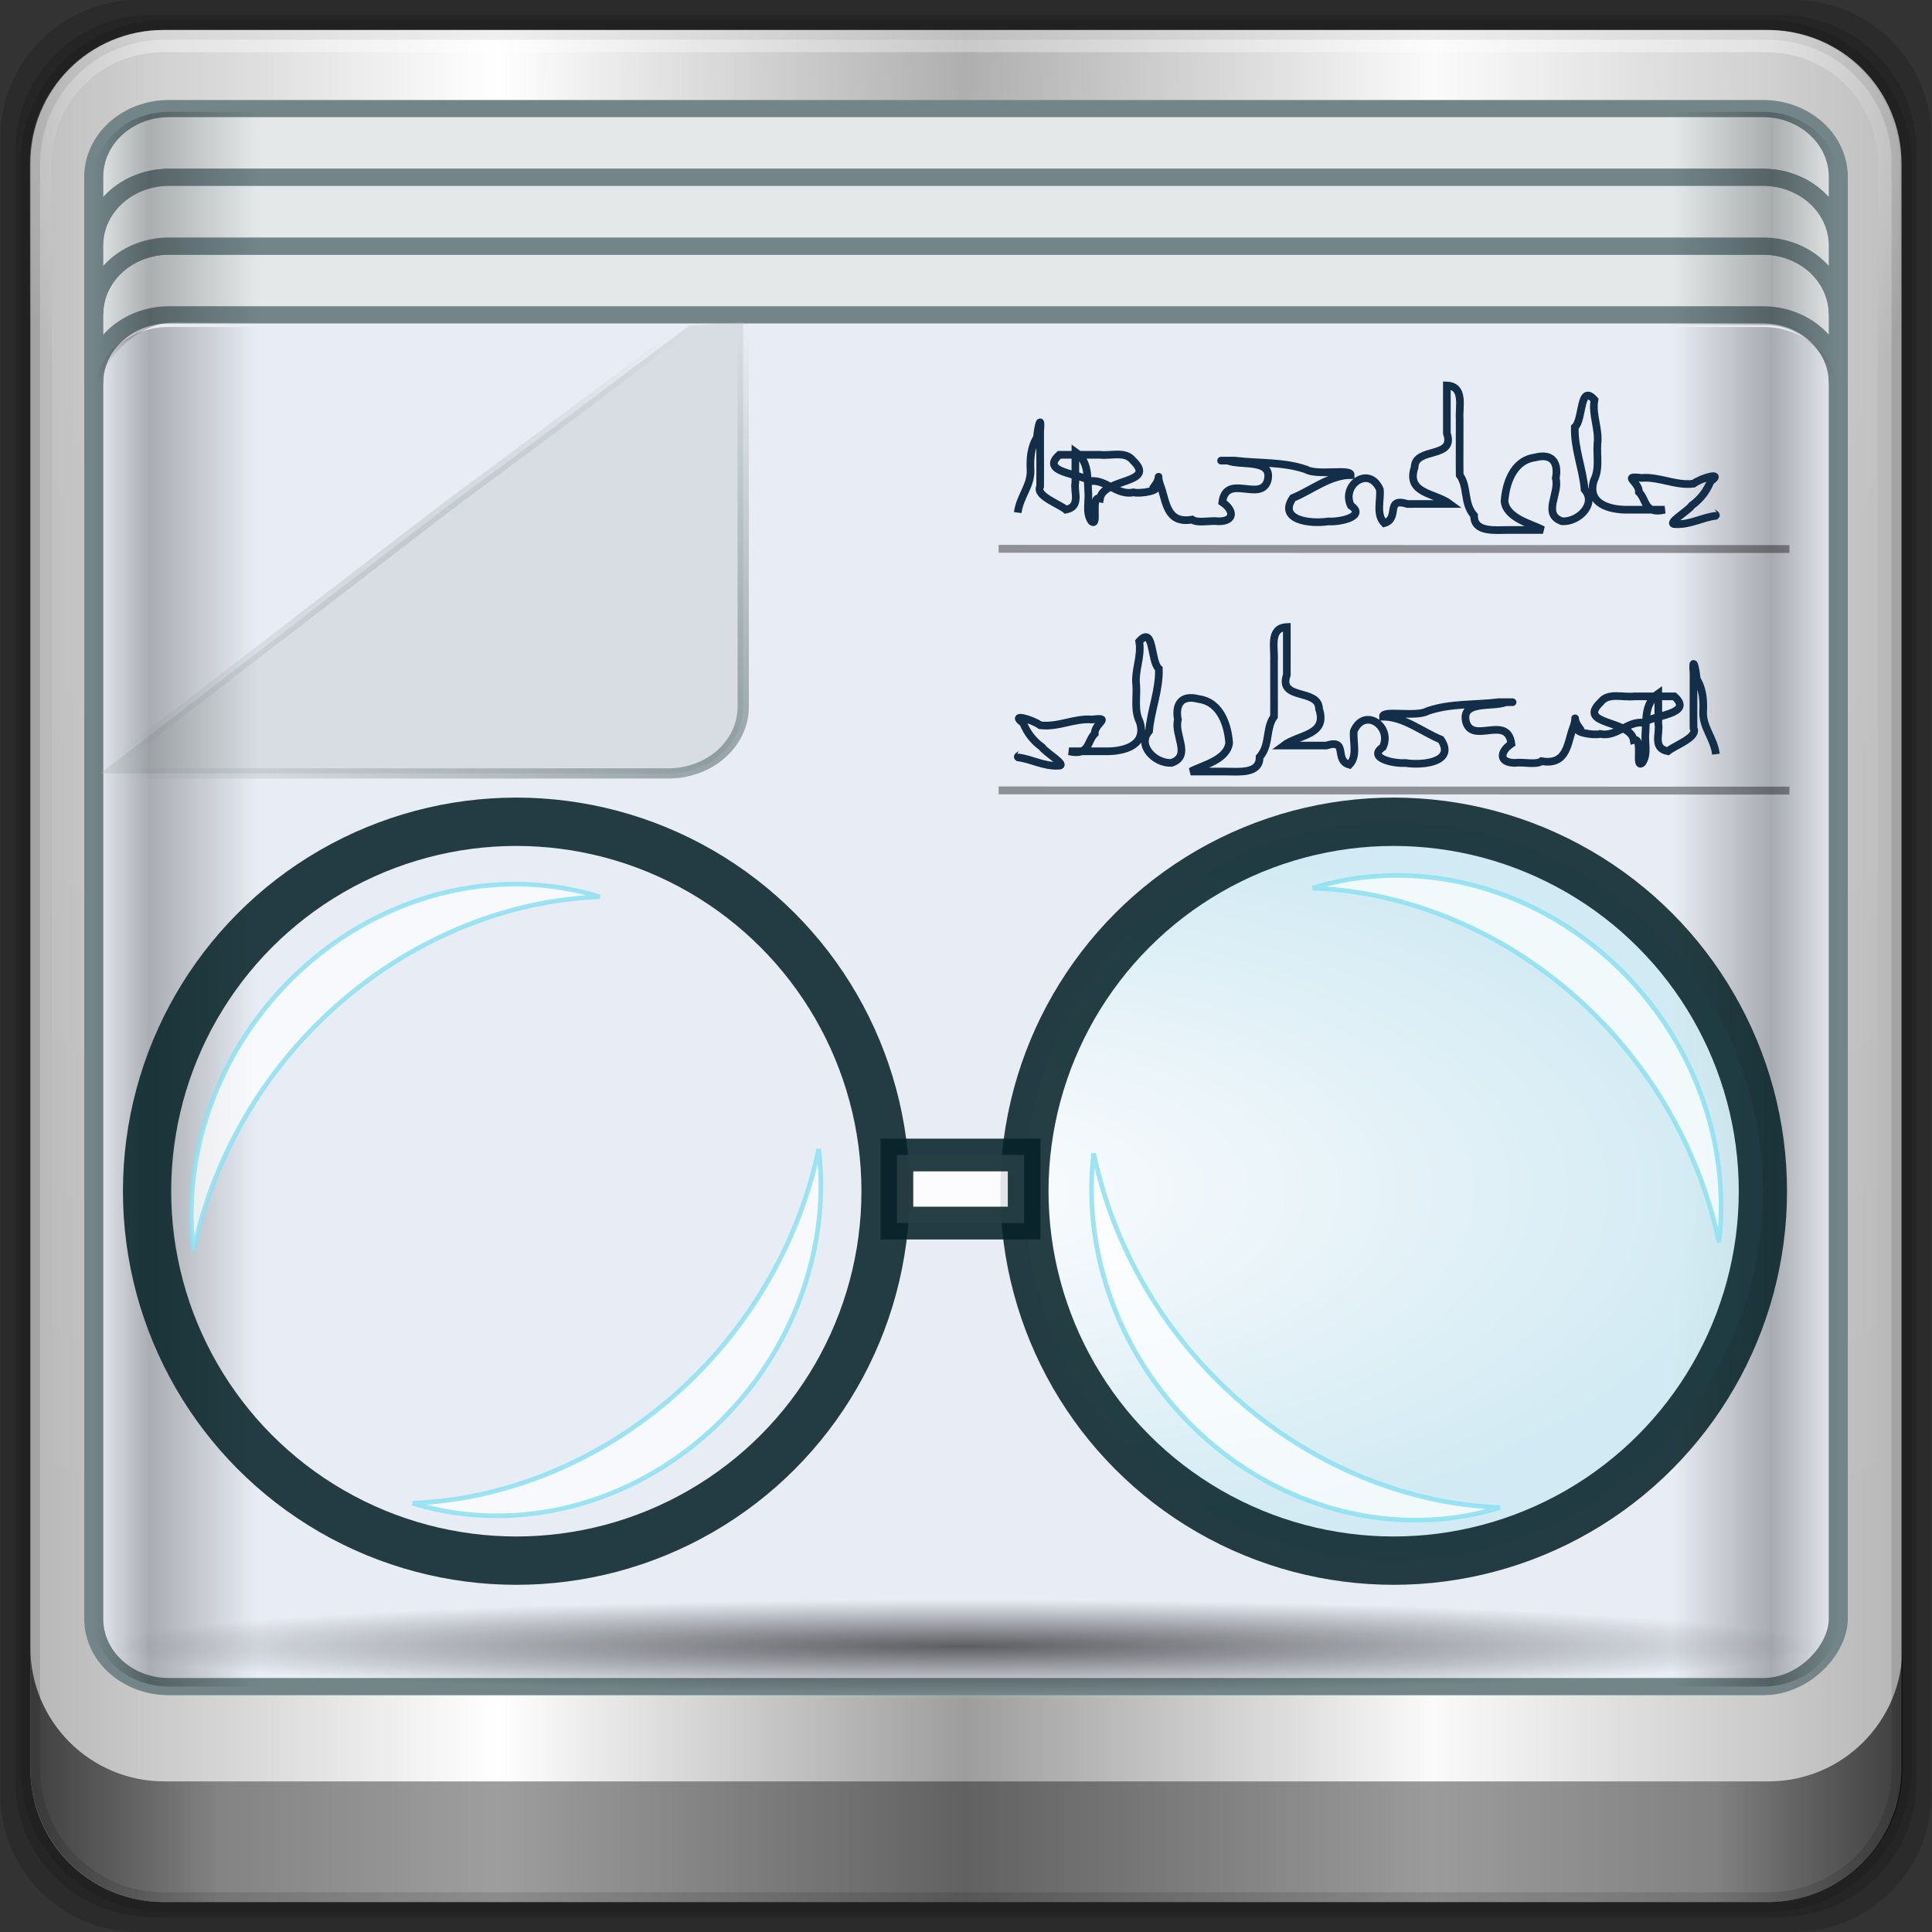 <?xml version="1.0" encoding="UTF-8" standalone="no"?>
<!-- Created with Inkscape (http://www.inkscape.org/) -->

<svg
   xmlns:dc="http://purl.org/dc/elements/1.1/"
   xmlns:cc="http://creativecommons.org/ns#"
   xmlns:rdf="http://www.w3.org/1999/02/22-rdf-syntax-ns#"
   xmlns:svg="http://www.w3.org/2000/svg"
   xmlns="http://www.w3.org/2000/svg"
   xmlns:xlink="http://www.w3.org/1999/xlink"
   xmlns:sodipodi="http://sodipodi.sourceforge.net/DTD/sodipodi-0.dtd"
   xmlns:inkscape="http://www.inkscape.org/namespaces/inkscape"
   width="96"
   height="96"
   id="svg5023"
   version="1.1"
   inkscape:version="0.92.2 2405546, 2018-03-11"
   sodipodi:docname="gpytage.svg">
  <rect width="100%" height="100%" fill="#333333" stroke="none"/>
  <defs
     id="defs5025">
    <linearGradient
       inkscape:collect="always"
       id="linearGradient1113">
      <stop
         style="stop-color:#ffffff;stop-opacity:1"
         offset="0"
         id="stop1109" />
      <stop
         style="stop-color:#cdeaf2;stop-opacity:1"
         offset="1"
         id="stop1111" />
    </linearGradient>
    <linearGradient
       id="linearGradient4191">
      <stop
         style="stop-color:#e1e1e1;stop-opacity:0.812"
         offset="0"
         id="stop4193" />
      <stop
         id="stop4203"
         offset="0.125"
         style="stop-color:#cecece;stop-opacity:1;" />
      <stop
         id="stop4201"
         offset="0.33"
         style="stop-color:#bcbcbc;stop-opacity:1;" />
      <stop
         id="stop4199"
         offset="0.605"
         style="stop-color:#979797;stop-opacity:1;" />
      <stop
         style="stop-color:#4e4e4e;stop-opacity:1;"
         offset="1"
         id="stop4195" />
    </linearGradient>
    <linearGradient
       id="linearGradient4164">
      <stop
         style="stop-color:#d6a000;stop-opacity:1;"
         offset="0"
         id="stop4166" />
      <stop
         style="stop-color:#d67700;stop-opacity:1;"
         offset="1"
         id="stop4169" />
    </linearGradient>
    <linearGradient
       id="linearGradient4148">
      <stop
         style="stop-color:#ff6767;stop-opacity:1;"
         offset="0"
         id="stop4150" />
      <stop
         style="stop-color:#c80000;stop-opacity:1;"
         offset="1"
         id="stop4152" />
    </linearGradient>
    <linearGradient
       inkscape:collect="always"
       id="linearGradient4133">
      <stop
         style="stop-color:#ffffff;stop-opacity:1;"
         offset="0"
         id="stop4135" />
      <stop
         style="stop-color:#ffffff;stop-opacity:0;"
         offset="1"
         id="stop4137" />
    </linearGradient>
    <linearGradient
       id="linearGradient5700">
      <stop
         id="stop5702"
         offset="0"
         style="stop-color:#ffffff;stop-opacity:0;" />
      <stop
         style="stop-color:#ffffff;stop-opacity:0.851;"
         offset="0.029"
         id="stop5704" />
      <stop
         id="stop5706"
         offset="0.052"
         style="stop-color:#ffffff;stop-opacity:0;" />
      <stop
         style="stop-color:#ffffff;stop-opacity:0;"
         offset="0.966"
         id="stop5712" />
      <stop
         style="stop-color:#ffffff;stop-opacity:0.851;"
         offset="0.979"
         id="stop5710" />
      <stop
         id="stop5708"
         offset="1"
         style="stop-color:#ffffff;stop-opacity:0;" />
    </linearGradient>
    <linearGradient
       inkscape:collect="always"
       id="linearGradient3888-8-4-8-4-6-9-0-8-7-9">
      <stop
         style="stop-color:#ffffff;stop-opacity:1;"
         offset="0"
         id="stop3890-4-7-9-5-7-0-8-8-8-6" />
      <stop
         style="stop-color:#ffffff;stop-opacity:0;"
         offset="1"
         id="stop3892-5-8-2-8-3-3-3-06-4-4" />
    </linearGradient>
    <linearGradient
       id="linearGradient3921">
      <stop
         style="stop-color:#2cffee;stop-opacity:1;"
         offset="0"
         id="stop3923" />
      <stop
         style="stop-color:#00586e;stop-opacity:1;"
         offset="1"
         id="stop3925" />
    </linearGradient>
    <linearGradient
       inkscape:collect="always"
       id="linearGradient3888-8-4-8-6">
      <stop
         style="stop-color:#ffffff;stop-opacity:1;"
         offset="0"
         id="stop3890-4-7-9-7" />
      <stop
         style="stop-color:#ffffff;stop-opacity:0;"
         offset="1"
         id="stop3892-5-8-2-7" />
    </linearGradient>
    <linearGradient
       id="linearGradient4091-0-3-0-7">
      <stop
         style="stop-color:#ffffff;stop-opacity:1;"
         offset="0"
         id="stop4093-3-6-4-2" />
      <stop
         id="stop4099-6-1-8-3"
         offset="0.8"
         style="stop-color:#ffffff;stop-opacity:1;" />
      <stop
         style="stop-color:#ffffff;stop-opacity:0;"
         offset="1"
         id="stop4095-1-0-7-9" />
    </linearGradient>
    <linearGradient
       id="linearGradient3832-0-6-1-1">
      <stop
         style="stop-color:#000000;stop-opacity:1;"
         offset="0"
         id="stop3834-6-3-7-1" />
      <stop
         id="stop3872-2-4"
         offset="0.1"
         style="stop-color:#000000;stop-opacity:0.588;" />
      <stop
         style="stop-color:#000000;stop-opacity:0.588;"
         offset="0.9"
         id="stop3844-6-2-7-6" />
      <stop
         style="stop-color:#000000;stop-opacity:1;"
         offset="1"
         id="stop3836-5-0-2-9" />
    </linearGradient>
    <linearGradient
       inkscape:collect="always"
       xlink:href="#linearGradient6139-0"
       id="linearGradient3923"
       x1="6"
       y1="47"
       x2="90"
       y2="47"
       gradientUnits="userSpaceOnUse" />
    <linearGradient
       id="linearGradient6139-0">
      <stop
         id="stop6141-2"
         offset="0"
         style="stop-color:#b7b7b7;stop-opacity:1;" />
      <stop
         style="stop-color:#ffffff;stop-opacity:1;"
         offset="0.25"
         id="stop6151-0" />
      <stop
         style="stop-color:#9d9d9d;stop-opacity:1;"
         offset="0.5"
         id="stop6147-1" />
      <stop
         id="stop6149-4"
         offset="0.75"
         style="stop-color:#fafafa;stop-opacity:1;" />
      <stop
         id="stop6143-4"
         offset="1"
         style="stop-color:#b7b7b7;stop-opacity:1;" />
    </linearGradient>
    <linearGradient
       inkscape:collect="always"
       xlink:href="#linearGradient6139-0"
       id="linearGradient4071"
       gradientUnits="userSpaceOnUse"
       gradientTransform="matrix(1.135,0,0,1.134,-40.037,-46.788)"
       x1="6"
       y1="47"
       x2="90"
       y2="47" />
    <radialGradient
       inkscape:collect="always"
       xlink:href="#linearGradient3888-8-4-8-6"
       id="radialGradient4073"
       gradientUnits="userSpaceOnUse"
       gradientTransform="matrix(0,1.621,-2.038,0,160.664,-243.037)"
       cx="158"
       cy="6.213"
       fx="158"
       fy="6.213"
       r="41" />
    <radialGradient
       inkscape:collect="always"
       xlink:href="#linearGradient4091-0-3-0-7"
       id="radialGradient4075"
       gradientUnits="userSpaceOnUse"
       gradientTransform="matrix(-1.072,0,0,-0.875,199.464,-19.126)"
       cx="48"
       cy="-27"
       fx="48"
       fy="-27"
       r="42" />
    <clipPath
       clipPathUnits="userSpaceOnUse"
       id="clipPath4156-4">
      <path
         style="opacity:0.6;fill:#ffffff;fill-opacity:1;stroke:none"
         d="m 27.046,-55.695 -14.214,13.321 0.061,0 15.653,21.771 10.231,-10.546 C 38.562,-32.302 27.468,-54.819 27.046,-55.695 z M 9.647,-39.383 -5.241,-25.321 15.988,-7.806 26.372,-18.383 9.647,-39.383 z m 31.491,12.951 -9.741,9.714 8.945,12.458 7.781,-7.555 -6.984,-14.617 z m -49.84,4.379 -13.754,12.982 26.283,13.846 0.061,-0.062 -0.123,-0.062 L 13.599,-5.401 -8.702,-22.053 z m 38.015,7.401 -9.803,9.775 11.579,9.559 7.628,-7.401 -8.669,-11.009 -0.735,-0.925 z m 20.187,5.674 -7.383,7.216 6.188,8.542 5.82,-6.137 -4.626,-9.621 z m -32.195,6.322 -9.557,9.498 13.662,7.185 7.934,-7.678 -12.039,-9.004 z m 23.312,2.374 -7.107,6.938 8.363,6.907 5.361,-5.674 -0.061,-0.092 -0.092,0.123 -6.464,-8.203 z m -8.73,8.542 -7.505,7.339 10.354,5.458 c 1.397,-1.321 5.675,-6.123 5.851,-6.322 L 31.886,8.26 z"
         id="path4158-0"
         inkscape:connector-curvature="0" />
    </clipPath>
    <linearGradient
       inkscape:collect="always"
       xlink:href="#linearGradient3888-8-4-8-4-6-9-0-8-7-9"
       id="linearGradient4112"
       gradientUnits="userSpaceOnUse"
       gradientTransform="matrix(1.138,0,0,1.142,-40.393,-45.011)"
       x1="45.999"
       y1="42.064"
       x2="76.198"
       y2="29.454" />
    <linearGradient
       inkscape:collect="always"
       xlink:href="#linearGradient3832-0-6-1-1"
       id="linearGradient4129"
       x1="1.5"
       y1="88.172"
       x2="94.5"
       y2="88.172"
       gradientUnits="userSpaceOnUse" />
    <radialGradient
       inkscape:collect="always"
       xlink:href="#linearGradient4133"
       id="radialGradient4139"
       cx="13.948"
       cy="44.893"
       fx="13.948"
       fy="44.893"
       r="43.199"
       gradientTransform="matrix(1,0,0,0.05,0,39.432)"
       gradientUnits="userSpaceOnUse" />
    <radialGradient
       inkscape:collect="always"
       xlink:href="#linearGradient4133"
       id="radialGradient4143"
       gradientUnits="userSpaceOnUse"
       gradientTransform="matrix(0.91,0,0,0.05,-11.185,-58.258)"
       cx="13.948"
       cy="44.893"
       fx="13.948"
       fy="44.893"
       r="43.199" />
    <linearGradient
       id="linearGradient4135">
      <stop
         style="stop-color:#e3e9e9;stop-opacity:1;"
         offset="0"
         id="stop4137-6" />
      <stop
         style="stop-color:#eef2f2;stop-opacity:1;"
         offset="0.22"
         id="stop4139" />
      <stop
         style="stop-color:#f9fbfb;stop-opacity:1;"
         offset="0.479"
         id="stop4141" />
      <stop
         style="stop-color:#ffffff;stop-opacity:1;"
         offset="1"
         id="stop4143" />
    </linearGradient>
    <radialGradient
       inkscape:collect="always"
       xlink:href="#linearGradient13492"
       id="radialGradient4547"
       gradientUnits="userSpaceOnUse"
       gradientTransform="matrix(0.007,-1.416,1.784,0.008,-2.711,65.575)"
       cx="34.164"
       cy="10.819"
       fx="34.164"
       fy="10.819"
       r="17.263" />
    <linearGradient
       inkscape:collect="always"
       id="linearGradient13492">
      <stop
         style="stop-color:#516467;stop-opacity:1;"
         offset="0"
         id="stop13494" />
      <stop
         style="stop-color:#516467;stop-opacity:0;"
         offset="1"
         id="stop13496" />
    </linearGradient>
    <linearGradient
       inkscape:collect="always"
       xlink:href="#linearGradient4160"
       id="linearGradient4549"
       gradientUnits="userSpaceOnUse"
       gradientTransform="translate(-17.652,-22.602)"
       x1="2.5"
       y1="54.297"
       x2="93.5"
       y2="54.297" />
    <linearGradient
       id="linearGradient4160">
      <stop
         id="stop4170"
         offset="0"
         style="stop-color:#000000;stop-opacity:0;" />
      <stop
         style="stop-color:#000000;stop-opacity:0.965;"
         offset="0.032"
         id="stop4186" />
      <stop
         style="stop-color:#000000;stop-opacity:0;"
         offset="0.094"
         id="stop4182" />
      <stop
         style="stop-color:#000000;stop-opacity:0;"
         offset="0.496"
         id="stop4180" />
      <stop
         style="stop-color:#000000;stop-opacity:0;"
         offset="0.905"
         id="stop4178" />
      <stop
         id="stop4184"
         offset="0.962"
         style="stop-color:#000000;stop-opacity:0.988;" />
      <stop
         id="stop4168"
         offset="1"
         style="stop-color:#000000;stop-opacity:0;" />
    </linearGradient>
    <linearGradient
       id="linearGradient13484">
      <stop
         style="stop-color:#849699;stop-opacity:1"
         offset="0"
         id="stop13486" />
      <stop
         style="stop-color:#b9e0e4;stop-opacity:0.207;"
         offset="1"
         id="stop13488" />
    </linearGradient>
    <radialGradient
       inkscape:collect="always"
       xlink:href="#linearGradient4348"
       id="radialGradient4553"
       gradientUnits="userSpaceOnUse"
       gradientTransform="matrix(1.077,0,0,0.065,-21.162,64.975)"
       cx="47.699"
       cy="55.411"
       fx="47.699"
       fy="55.411"
       r="41.47" />
    <linearGradient
       inkscape:collect="always"
       id="linearGradient4348">
      <stop
         style="stop-color:#000000;stop-opacity:1;"
         offset="0"
         id="stop4350" />
      <stop
         style="stop-color:#000000;stop-opacity:0;"
         offset="1"
         id="stop4352" />
    </linearGradient>
    <linearGradient
       inkscape:collect="always"
       xlink:href="#linearGradient4160"
       id="linearGradient4555"
       gradientUnits="userSpaceOnUse"
       gradientTransform="translate(-17.652,-22.602)"
       x1="2.5"
       y1="11.141"
       x2="93.5"
       y2="11.141" />
    <linearGradient
       id="linearGradient3368">
      <stop
         id="stop3370"
         offset="0"
         style="stop-color:#000000;stop-opacity:0;" />
      <stop
         style="stop-color:#000000;stop-opacity:0.965;"
         offset="0.032"
         id="stop3372" />
      <stop
         style="stop-color:#000000;stop-opacity:0;"
         offset="0.094"
         id="stop3374" />
      <stop
         style="stop-color:#000000;stop-opacity:0;"
         offset="0.496"
         id="stop3376" />
      <stop
         style="stop-color:#000000;stop-opacity:0;"
         offset="0.905"
         id="stop3378" />
      <stop
         id="stop3380"
         offset="0.962"
         style="stop-color:#000000;stop-opacity:0.988;" />
      <stop
         id="stop3382"
         offset="1"
         style="stop-color:#000000;stop-opacity:0;" />
    </linearGradient>
    <linearGradient
       id="linearGradient3485">
      <stop
         id="stop3487"
         style="stop-color:#e6605b;stop-opacity:1"
         offset="0" />
      <stop
         id="stop3489"
         style="stop-color:#f08682;stop-opacity:1"
         offset="1" />
    </linearGradient>
    <filter
       x="-0.429"
       y="-0.167"
       width="1.857"
       height="1.333"
       color-interpolation-filters="sRGB"
       id="filter3495">
      <feGaussianBlur
         stdDeviation="0.552"
         id="feGaussianBlur3497" />
    </filter>
    <filter
       x="-0.183"
       y="-0.177"
       width="1.367"
       height="1.353"
       color-interpolation-filters="sRGB"
       id="filter3509">
      <feGaussianBlur
         stdDeviation="0.659"
         id="feGaussianBlur3511" />
    </filter>
    <linearGradient
       id="linearGradient3339">
      <stop
         id="stop3341"
         style="stop-color:#000000;stop-opacity:1"
         offset="0" />
      <stop
         id="stop3347"
         style="stop-color:#000000;stop-opacity:0.498"
         offset="0.7" />
      <stop
         id="stop3343"
         style="stop-color:#000000;stop-opacity:0"
         offset="1" />
    </linearGradient>
    <linearGradient
       id="linearGradient3278">
      <stop
         id="stop3280"
         style="stop-color:#945a00;stop-opacity:1"
         offset="0" />
      <stop
         id="stop3290"
         style="stop-color:#e28e0a;stop-opacity:1"
         offset="0.25" />
      <stop
         id="stop3286"
         style="stop-color:#ffba14;stop-opacity:1"
         offset="0.3" />
      <stop
         id="stop3288"
         style="stop-color:#f3ac00;stop-opacity:1"
         offset="0.7" />
      <stop
         id="stop3292"
         style="stop-color:#ffd314;stop-opacity:1"
         offset="0.75" />
      <stop
         id="stop3282"
         style="stop-color:#ffed94;stop-opacity:1"
         offset="1" />
    </linearGradient>
    <linearGradient
       id="linearGradient3254">
      <stop
         id="stop3256"
         style="stop-color:#000000;stop-opacity:1"
         offset="0" />
      <stop
         id="stop3266"
         style="stop-color:#000000;stop-opacity:1"
         offset="0.066" />
      <stop
         id="stop3264"
         style="stop-color:#ad5f1b;stop-opacity:1"
         offset="0.07" />
      <stop
         id="stop3268"
         style="stop-color:#ad601a;stop-opacity:1"
         offset="0.191" />
      <stop
         id="stop3262"
         style="stop-color:#785800;stop-opacity:1"
         offset="0.21" />
      <stop
         id="stop3258"
         style="stop-color:#785700;stop-opacity:1"
         offset="1" />
    </linearGradient>
    <linearGradient
       id="linearGradient3394">
      <stop
         id="stop3396"
         style="stop-color:#000000;stop-opacity:1"
         offset="0" />
      <stop
         id="stop3402"
         style="stop-color:#7d7d7d;stop-opacity:1"
         offset="0.5" />
      <stop
         id="stop3398"
         style="stop-color:#000000;stop-opacity:1"
         offset="1" />
    </linearGradient>
    <linearGradient
       id="linearGradient3308">
      <stop
         id="stop3310"
         style="stop-color:#da8539;stop-opacity:1"
         offset="0" />
      <stop
         id="stop3312"
         style="stop-color:#fadfc7;stop-opacity:1"
         offset="1" />
    </linearGradient>
    <linearGradient
       id="linearGradient5452">
      <stop
         id="stop5454"
         style="stop-color:#ffffff;stop-opacity:1"
         offset="0" />
      <stop
         id="stop5456"
         style="stop-color:#ffffff;stop-opacity:0"
         offset="1" />
    </linearGradient>
    <linearGradient
       id="linearGradient3519">
      <stop
         id="stop3521"
         style="stop-color:#ffffff;stop-opacity:1"
         offset="0" />
      <stop
         id="stop3523"
         style="stop-color:#ffffff;stop-opacity:0"
         offset="1" />
    </linearGradient>
    <filter
       x="-0.432"
       y="-0.114"
       width="1.863"
       height="1.227"
       color-interpolation-filters="sRGB"
       id="filter3382">
      <feGaussianBlur
         stdDeviation="0.739"
         id="feGaussianBlur3384" />
    </filter>
    <filter
       x="-0.61"
       y="-0.149"
       width="2.22"
       height="1.299"
       color-interpolation-filters="sRGB"
       id="filter3390">
      <feGaussianBlur
         stdDeviation="0.778"
         id="feGaussianBlur3392" />
    </filter>
    <linearGradient
       id="linearGradient3401">
      <stop
         id="stop3403"
         style="stop-color:#404040;stop-opacity:1"
         offset="0" />
      <stop
         id="stop3447"
         style="stop-color:#808080;stop-opacity:1"
         offset="0.2" />
      <stop
         id="stop3410"
         style="stop-color:#efefef;stop-opacity:1"
         offset="0.7" />
      <stop
         id="stop3405"
         style="stop-color:#dcdcdc;stop-opacity:1"
         offset="1" />
    </linearGradient>
    <linearGradient
       id="linearGradient3461">
      <stop
         id="stop3463"
         style="stop-color:#444542;stop-opacity:1"
         offset="0" />
      <stop
         id="stop3465"
         style="stop-color:#71746e;stop-opacity:1"
         offset="1" />
    </linearGradient>
    <linearGradient
       id="linearGradient3540">
      <stop
         id="stop3542"
         style="stop-color:#000000;stop-opacity:1"
         offset="0" />
      <stop
         id="stop3544"
         style="stop-color:#000000;stop-opacity:0.498"
         offset="0.7" />
      <stop
         id="stop3546"
         style="stop-color:#000000;stop-opacity:0"
         offset="1" />
    </linearGradient>
    <linearGradient
       id="linearGradient3355">
      <stop
         id="stop3357"
         style="stop-color:#ffffff;stop-opacity:1"
         offset="0" />
      <stop
         id="stop3359"
         style="stop-color:#ffffff;stop-opacity:0.498"
         offset="0.7" />
      <stop
         id="stop3361"
         style="stop-color:#ffffff;stop-opacity:0"
         offset="1" />
    </linearGradient>
    <linearGradient
       id="linearGradient3554">
      <stop
         id="stop3556"
         style="stop-color:#000000;stop-opacity:1"
         offset="0" />
      <stop
         id="stop3558"
         style="stop-color:#000000;stop-opacity:0.498"
         offset="0.7" />
      <stop
         id="stop3560"
         style="stop-color:#000000;stop-opacity:0"
         offset="1" />
    </linearGradient>
    <linearGradient
       id="linearGradient3563">
      <stop
         id="stop3565"
         style="stop-color:#ffffff;stop-opacity:1"
         offset="0" />
      <stop
         id="stop3567"
         style="stop-color:#ffffff;stop-opacity:0.498"
         offset="0.7" />
      <stop
         id="stop3569"
         style="stop-color:#ffffff;stop-opacity:0"
         offset="1" />
    </linearGradient>
    <linearGradient
       id="linearGradient3572">
      <stop
         id="stop3574"
         style="stop-color:#000000;stop-opacity:1"
         offset="0" />
      <stop
         id="stop3576"
         style="stop-color:#000000;stop-opacity:0.498"
         offset="0.7" />
      <stop
         id="stop3578"
         style="stop-color:#000000;stop-opacity:0"
         offset="1" />
    </linearGradient>
    <linearGradient
       id="linearGradient3581">
      <stop
         id="stop3583"
         style="stop-color:#ffffff;stop-opacity:1"
         offset="0" />
      <stop
         id="stop3585"
         style="stop-color:#ffffff;stop-opacity:0.498"
         offset="0.7" />
      <stop
         id="stop3587"
         style="stop-color:#ffffff;stop-opacity:0"
         offset="1" />
    </linearGradient>
    <linearGradient
       id="linearGradient3590">
      <stop
         id="stop3592"
         style="stop-color:#000000;stop-opacity:1"
         offset="0" />
      <stop
         id="stop3594"
         style="stop-color:#000000;stop-opacity:0.498"
         offset="0.7" />
      <stop
         id="stop3596"
         style="stop-color:#000000;stop-opacity:0"
         offset="1" />
    </linearGradient>
    <linearGradient
       id="linearGradient3599">
      <stop
         id="stop3601"
         style="stop-color:#ffffff;stop-opacity:1"
         offset="0" />
      <stop
         id="stop3603"
         style="stop-color:#ffffff;stop-opacity:0.498"
         offset="0.7" />
      <stop
         id="stop3605"
         style="stop-color:#ffffff;stop-opacity:0"
         offset="1" />
    </linearGradient>
    <linearGradient
       id="linearGradient3439">
      <stop
         id="stop3441"
         style="stop-color:#3d3d3d;stop-opacity:1"
         offset="0" />
      <stop
         id="stop3443"
         style="stop-color:#ffffff;stop-opacity:1"
         offset="1" />
    </linearGradient>
    <filter
       x="-1.035"
       y="-0.136"
       width="3.07"
       height="1.271"
       color-interpolation-filters="sRGB"
       id="filter3451">
      <feGaussianBlur
         stdDeviation="0.95"
         id="feGaussianBlur3453" />
    </filter>
    <filter
       x="-0.933"
       y="-0.138"
       width="2.867"
       height="1.275"
       color-interpolation-filters="sRGB"
       id="filter3457">
      <feGaussianBlur
         stdDeviation="0.928"
         id="feGaussianBlur3459" />
    </filter>
    <clipPath
       clipPathUnits="userSpaceOnUse"
       id="clipPath4156-4-1">
      <path
         style="opacity:0.6;fill:#ffffff;fill-opacity:1;stroke:none"
         d="m 27.046,-55.695 -14.214,13.321 h 0.061 l 15.653,21.771 10.231,-10.546 C 38.562,-32.302 27.468,-54.819 27.046,-55.695 Z M 9.647,-39.383 -5.241,-25.321 15.988,-7.806 26.372,-18.383 Z m 31.491,12.951 -9.741,9.714 8.945,12.458 7.781,-7.555 z m -49.84,4.379 -13.754,12.982 26.283,13.846 0.061,-0.062 -0.123,-0.062 L 13.599,-5.401 -8.702,-22.053 Z m 38.015,7.401 -9.803,9.775 11.579,9.559 7.628,-7.401 -8.669,-11.009 z m 20.187,5.674 -7.383,7.216 6.188,8.542 5.82,-6.137 z m -32.195,6.322 -9.557,9.498 13.662,7.185 7.934,-7.678 z m 23.312,2.374 -7.107,6.938 8.363,6.907 5.361,-5.674 -0.061,-0.092 -0.092,0.123 -6.464,-8.203 z m -8.73,8.542 -7.505,7.339 10.354,5.458 c 1.397,-1.321 5.675,-6.123 5.851,-6.322 z"
         id="path4158-0-8"
         inkscape:connector-curvature="0" />
    </clipPath>
    <radialGradient
       inkscape:collect="always"
       xlink:href="#linearGradient1113"
       id="radialGradient1115"
       cx="13.68"
       cy="8.609"
       fx="13.68"
       fy="8.609"
       r="41.537"
       gradientTransform="matrix(1,0,0,0.461,0,4.64)"
       gradientUnits="userSpaceOnUse" />
  </defs>
  <sodipodi:namedview
     id="base"
     pagecolor="#ffffff"
     bordercolor="#666666"
     borderopacity="1.0"
     inkscape:pageopacity="0.0"
     inkscape:pageshadow="2"
     inkscape:zoom="4.6043171"
     inkscape:cx="-16.656866"
     inkscape:cy="34.421675"
     inkscape:current-layer="g3311"
     showgrid="true"
     inkscape:grid-bbox="true"
     inkscape:document-units="px"
     inkscape:window-width="1920"
     inkscape:window-height="1023"
     inkscape:window-x="0"
     inkscape:window-y="28"
     inkscape:window-maximized="1"
     showguides="true"
     inkscape:guide-bbox="true"
     inkscape:snap-global="false">
    <sodipodi:guide
       orientation="0,1"
       position="74,7.75"
       id="guide4116"
       inkscape:locked="false" />
  </sodipodi:namedview>
  <g
     id="layer1"
     inkscape:label="Layer 1"
     inkscape:groupmode="layer"
     transform="translate(0,80)">
    <g
       id="g5148"
       transform="matrix(1.003,0,0,1.005,33.489,-38.527)">
      <g
         id="g5766"
         transform="matrix(0.884,0,0,0.834,-3.526,5.008)" />
      <path
         style="opacity:0.15;fill:#000000;fill-opacity:1;fill-rule:nonzero;stroke:none;display:inline"
         d="m 55.463,-41.269 -82.003,0 c -3.786,0 -6.834,3.043 -6.834,6.823 l 0,81.88 c 0,3.78 3.048,6.823 6.834,6.823 l 82.003,0 c 3.786,0 6.834,-3.043 6.834,-6.823 l 0,-81.88 c 0,-3.78 -3.048,-6.823 -6.834,-6.823 z"
         id="path3288"
         inkscape:connector-curvature="0" />
      <path
         inkscape:connector-curvature="0"
         id="path4085"
         d="m 54.822,-40.522 -80.722,0 c -3.727,0 -6.727,2.996 -6.727,6.717 l 0,80.6 c 0,3.721 3,6.717 6.727,6.717 l 80.722,0 c 3.727,0 6.727,-2.996 6.727,-6.717 l 0,-80.6 c 0,-3.721 -3,-6.717 -6.727,-6.717 z"
         style="opacity:0.15;fill:#000000;fill-opacity:1;fill-rule:nonzero;stroke:none;display:inline" />
      <g
         id="g4060"
         transform="matrix(0.972,0,0,0.972,0.408,0.183)">
        <path
           style="fill:url(#linearGradient4071);fill-opacity:1;fill-rule:nonzero;stroke:#000000;display:inline;stroke-opacity:0.115"
           d="m 55.334,-41.119 -81.747,0 c -3.774,0 -6.812,3.034 -6.812,6.802 l 0,81.624 c 0,3.768 3.038,6.802 6.812,6.802 l 81.747,0 c 3.774,0 6.812,-3.034 6.812,-6.802 l 0,-81.624 c 0,-3.768 -3.038,-6.802 -6.812,-6.802 z"
           id="rect4251-1"
           inkscape:connector-curvature="0" />
        <g
           id="g3272"
           transform="matrix(1.135,0,0,1.134,-153.575,-46.221)">
          <path
             sodipodi:nodetypes="sscccsccscccsss"
             inkscape:connector-curvature="0"
             id="path3400-6"
             d="m 112,5.5 c -2.787,0 -5,2.213 -5,5 l 0,20.719 0,7 0,38.594 c 1.071,1.629 2.897,2.719 5,2.719 l 4,0 64,0 4,0 c 2.103,0 3.929,-1.09 5,-2.719 l 0,-38.594 0,-7 L 189,10.5 c 0,-2.787 -2.213,-5 -5,-5 z"
             style="opacity:0.2;fill:url(#radialGradient4073);fill-opacity:1;fill-rule:nonzero;stroke:none;display:inline" />
          <path
             inkscape:connector-curvature="0"
             id="path4236-5"
             d="m 112,4.5 c -3.324,0 -6,2.676 -6,6 l 0,15 1,0 0,-15 c 0,-2.787 2.213,-5 5,-5 l 72,0 c 2.787,0 5,2.213 5,5 l 0,15 1,0 0,-15 c 0,-3.324 -2.676,-6 -6,-6 l -72,0 z"
             style="opacity:0.45;fill:url(#radialGradient4075);fill-opacity:1;fill-rule:nonzero;stroke:none;display:inline" />
        </g>
        <path
           style="fill:url(#linearGradient4129);fill-opacity:1;fill-rule:nonzero;stroke:none;display:inline;opacity:0.65"
           d="M 1.5 81.844 L 1.5 87.844 C 1.5 91.524 4.476 94.5 8.156 94.5 L 87.844 94.5 C 91.524 94.5 94.5 91.524 94.5 87.844 L 94.5 81.844 C 94.5 85.524 91.524 88.5 87.844 88.5 L 8.156 88.5 C 4.476 88.5 1.5 85.524 1.5 81.844 z "
           transform="matrix(1.026,0,0,1.024,-34.763,-42.655)"
           id="path4118" />
        <rect
           style="opacity:0.55;fill:url(#radialGradient4139);fill-opacity:1;stroke:none"
           id="rect4131"
           width="86.398"
           height="4.352"
           x="-29.251"
           y="39.517"
           rx="0"
           ry="4.352" />
        <rect
           ry="4.358"
           rx="0"
           y="-58.173"
           x="-37.791"
           height="4.358"
           width="78.588"
           id="rect4141"
           style="opacity:0.55;fill:url(#radialGradient4143);fill-opacity:1;stroke:none"
           transform="matrix(0,1,-1,0,0,0)" />
        <g
           transform="matrix(0.977,0,0,0.882,-15.184,-19.388)"
           id="g3311">
          <path
             inkscape:connector-curvature="0"
             style="opacity:0;fill:#000000;fill-opacity:1;stroke:none"
             d="m -11.527,-20.414 c -2.183,0 -3.938,1.755 -3.938,3.938 l 0,12 c 0,-2.183 1.755,-3.938 3.938,-3.938 l 83.75,0 c 2.183,0 3.938,1.755 3.938,3.938 l 0,-12 c 0,-2.183 -1.755,-3.938 -3.938,-3.938 l -83.75,0 z"
             id="rect4080" />
          <rect
             transform="scale(1,-1)"
             style="fill:#e8ecf4;fill-opacity:1;stroke:#738589;stroke-width:0.992;stroke-miterlimit:4;stroke-opacity:1;stroke-dasharray:none"
             id="rect4133"
             width="91.008"
             height="90.81"
             x="-15.156"
             y="-70.902"
             rx="3.914"
             ry="3.906" />
          <path
             inkscape:connector-curvature="0"
             style="fill:#e4e8e8;fill-opacity:1;stroke:#738589;stroke-width:0.992;stroke-miterlimit:4;stroke-opacity:1;stroke-dasharray:none"
             d="m -11.23,-20.105 c -2.169,0 -3.926,1.761 -3.926,3.935 l 0,3.966 c 0,-2.173 1.757,-3.935 3.926,-3.935 l 83.155,0 c 2.169,0 3.926,1.761 3.926,3.935 l 0,-3.966 c 0,-2.173 -1.757,-3.935 -3.926,-3.935 l -83.155,0 z"
             id="path4058" />
          <path
             id="path4060"
             d="m -11.23,-12.175 c -2.169,0 -3.926,1.761 -3.926,3.935 l 0,3.966 c 0,-2.173 1.757,-3.935 3.926,-3.935 l 83.155,0 c 2.169,0 3.926,1.761 3.926,3.935 l 0,-3.966 c 0,-2.173 -1.757,-3.935 -3.926,-3.935 l -83.155,0 z"
             style="fill:#e4e8e8;fill-opacity:1;stroke:#738589;stroke-width:0.992;stroke-miterlimit:4;stroke-opacity:1;stroke-dasharray:none"
             inkscape:connector-curvature="0" />
          <path
             inkscape:connector-curvature="0"
             style="fill:#e4e8e8;fill-opacity:1;stroke:#738589;stroke-width:0.992;stroke-miterlimit:4;stroke-opacity:1;stroke-dasharray:none"
             d="m -11.23,-16.14 c -2.169,0 -3.926,1.761 -3.926,3.935 l 0,3.966 c 0,-2.173 1.757,-3.935 3.926,-3.935 l 83.155,0 c 2.169,0 3.926,1.761 3.926,3.935 l 0,-3.966 c 0,-2.173 -1.757,-3.935 -3.926,-3.935 l -83.155,0 z"
             id="path4062" />
          <path
             sodipodi:nodetypes="cssccc"
             inkscape:connector-curvature="0"
             id="path4107"
             d="m 18.725,-7.781 0,22.166 c 0,2.135 -1.744,3.852 -3.912,3.852 l -29.623,0 0,0 C 15.911,-7.886 -5.788,10.478 15.904,-7.583"
             style="fill:#b0bcbc;fill-opacity:0.306;stroke:url(#radialGradient4547);stroke-width:0.588;stroke-linejoin:round;stroke-miterlimit:4;stroke-opacity:0.539;stroke-dasharray:none" />
          <path
             inkscape:connector-curvature="0"
             style="opacity:0.28;fill:url(#linearGradient4549);fill-opacity:1;stroke:none"
             d="m -11.246,-7.508 c -2.169,0 -3.906,1.742 -3.906,3.906 l 0,70.594 c 0,2.164 1.738,3.906 3.906,3.906 l 83.188,0 c 2.169,0 3.906,-1.742 3.906,-3.906 l 0,-70.594 c 0,-2.164 -1.738,-3.906 -3.906,-3.906 l -83.188,0 z"
             id="rect4371" />
          <rect
             style="opacity:0.6;fill:url(#radialGradient4553);fill-opacity:1;stroke:none"
             id="rect4338"
             width="89.344"
             height="5.376"
             x="-14.452"
             y="65.878" />
          <path
             style="opacity:0.258;fill:url(#linearGradient4555);fill-opacity:1;stroke:none"
             d="m -11.246,-19.914 c -2.169,0 -3.906,1.742 -3.906,3.906 l 0,13 c 0,-2.164 2.087,-4.785 4.256,-4.78 l 83.013,0.175 c 2.169,0.005 3.731,2.441 3.731,4.605 l 0,-13 c 0,-2.164 -1.738,-3.906 -3.906,-3.906 z"
             id="rect4358"
             inkscape:connector-curvature="0"
             sodipodi:nodetypes="sscsscsss" />
        </g>
        <path
           style="fill:none;stroke:#000000;stroke-width:0.4;stroke-linecap:butt;stroke-linejoin:miter;stroke-miterlimit:4;stroke-opacity:0.384;stroke-dasharray:none"
           d="m 16.126,-14.727 40.308,0.011 0,0 0,0"
           id="path4231"
           inkscape:connector-curvature="0" />
        <path
           style="fill:none;stroke:#122e48;stroke-width:0.39;stroke-linecap:butt;stroke-linejoin:miter;stroke-miterlimit:4;stroke-opacity:1;stroke-dasharray:none"
           d="m 17.102,-16.57 c 0.102,-0.801 0.662,-1.352 0.653,-2.111 -0.029,-0.599 -0.002,-1.187 0.326,-1.711 0.051,-0.626 0.241,-1.218 0.163,-0.294 -0.005,0.931 0.009,1.863 0,2.793 -0.251,0.467 0.959,0.877 1.312,1.174 0.792,-0.159 0.387,-0.9 0.483,-1.4 0.003,-0.508 -0.004,-1.05 0,-1.538 0.681,0.475 0.61,1.247 0.653,1.964 0.06,0.52 -0.146,1.125 0.163,1.564 0.414,0.35 -0.084,-1.306 0.439,-1.163 0.186,-1.046 2.926,-0.731 1.683,-1.924 -0.385,-0.502 -1.122,-0.226 -1.705,-0.294 -0.683,0.002 -1.367,-0.003 -2.049,0 -1.022,0.91 1.046,0.945 1.582,1.34 0.799,-0.099 1.354,0.745 2.201,0.572 0.342,0.091 1.468,-0.105 1.08,-0.339 0.373,-0.512 0.055,-0.693 0.279,-0.028 0.312,0.756 0.27,1.985 1.625,1.752 0.276,0.203 0.914,0.029 1.365,0.086 0.826,-0.009 0.766,-0.575 0.172,-0.973 0.205,-1.489 1.947,0.02 2.307,-1.085 0.296,-1.149 -1.319,-0.749 -2.033,-1.029 -0.814,0.003 0.019,-0.005 0.37,0 1.213,0.15 2.456,0.05 3.619,0.448 0.577,0.337 2.309,-0.062 2.287,0.287 -1.07,-8.15e-4 -1.999,0.777 -2.955,1.166 -0.758,1.115 0.853,1.337 1.806,1.193 0.674,0.038 1.939,-0.275 1.149,-0.808 -0.494,-1.058 0.943,-2.056 1.482,-0.817 0.052,0.57 -0.207,1.264 0.223,1.711 0.817,-0.222 0.017,-1.335 1.187,-0.974 0.718,-0.001 1.472,0.002 2.167,0 -0.762,-0.571 -2.258,-0.51 -1.806,-1.865 0.016,-1.057 2.102,-0.41 1.643,-1.73 7.05e-4,-0.811 -10e-4,-1.622 0,-2.433 0.91,0.04 0.613,1.066 0.653,1.696 0.006,0.954 -0.01,1.908 0,2.861 0.441,0.596 0.182,1.435 0.735,2.058 -0.011,0.88 1.061,0.734 1.802,0.735 0.565,-0.002 1.166,0.003 1.708,0 -0.608,-0.326 -1.849,-0.584 -1.959,-1.457 0.063,-0.845 0.407,-2.072 1.545,-2.229 0.973,-0.259 1.204,0.365 1.067,1.052 0.212,0.773 -0.719,1.839 0.326,2.193 0.863,0.043 1.775,-0.908 1.143,-1.617 -0.089,-1.062 -0.531,-2.07 -0.499,-3.169 0.437,-0.376 0.236,-2.248 1.002,-1.393 -0.136,0.788 0.249,1.464 0.15,2.249 -0.037,0.62 0.115,1.273 -0.176,1.843 -0.37,1.176 0.745,1.517 1.778,1.499 0.604,0.002 1.243,-0.003 1.826,0 -1.054,0.247 -0.916,-0.514 -1.31,-0.896 0.017,-0.534 -0.915,-0.85 0.122,-0.722 0.929,-0.076 1.721,0.406 2.657,0.294 0.405,-0.302 1.581,-0.626 0.87,-0.117 -0.198,0.477 -0.479,0.877 -0.962,1.229 -0.166,0.269 -1.374,0.962 -0.813,0.946 0.753,0.029 1.34,-0.339 2.029,-0.423 0.092,-0.053 -0.142,-0.145 -0.145,-0.165"
           id="path4229"
           inkscape:connector-curvature="0" />
        <path
           inkscape:connector-curvature="0"
           id="path4234"
           d="m 16.126,-2.439 40.308,0.011 0,0 0,0"
           style="fill:none;stroke:#000000;stroke-width:0.4;stroke-linecap:butt;stroke-linejoin:miter;stroke-miterlimit:4;stroke-opacity:0.384;stroke-dasharray:none" />
        <path
           inkscape:connector-curvature="0"
           id="path4236"
           d="m 52.687,-4.282 c -0.102,-0.801 -0.662,-1.352 -0.653,-2.111 0.029,-0.599 0.002,-1.187 -0.326,-1.711 -0.051,-0.626 -0.241,-1.218 -0.163,-0.294 0.005,0.931 -0.009,1.863 0,2.793 0.251,0.467 -0.959,0.877 -1.312,1.174 -0.792,-0.159 -0.387,-0.9 -0.483,-1.4 -0.003,-0.508 0.004,-1.05 0,-1.538 -0.681,0.475 -0.61,1.247 -0.653,1.964 -0.06,0.52 0.146,1.125 -0.163,1.564 -0.414,0.35 0.084,-1.306 -0.439,-1.163 -0.186,-1.046 -2.926,-0.731 -1.683,-1.924 0.385,-0.502 1.122,-0.226 1.705,-0.294 0.683,0.002 1.367,-0.003 2.049,0 1.022,0.91 -1.046,0.945 -1.582,1.34 -0.799,-0.099 -1.354,0.745 -2.201,0.572 -0.342,0.091 -1.468,-0.105 -1.08,-0.339 -0.373,-0.512 -0.055,-0.693 -0.279,-0.028 -0.312,0.756 -0.27,1.985 -1.625,1.752 -0.276,0.203 -0.914,0.029 -1.365,0.086 -0.826,-0.009 -0.766,-0.575 -0.172,-0.973 -0.205,-1.489 -1.947,0.02 -2.307,-1.085 -0.296,-1.149 1.319,-0.749 2.033,-1.029 0.814,0.003 -0.019,-0.005 -0.37,0 -1.213,0.15 -2.456,0.05 -3.619,0.448 -0.577,0.337 -2.309,-0.062 -2.287,0.287 1.07,-8.15e-4 1.999,0.777 2.955,1.166 0.758,1.115 -0.853,1.337 -1.806,1.193 -0.674,0.038 -1.939,-0.275 -1.149,-0.808 0.494,-1.058 -0.943,-2.056 -1.482,-0.817 -0.052,0.57 0.207,1.264 -0.223,1.711 -0.817,-0.222 -0.017,-1.335 -1.187,-0.974 -0.718,-0.001 -1.472,0.002 -2.167,0 0.762,-0.571 2.258,-0.51 1.806,-1.865 -0.016,-1.057 -2.102,-0.41 -1.643,-1.73 -7.05e-4,-0.811 0.001,-1.622 0,-2.433 -0.91,0.04 -0.613,1.066 -0.653,1.696 -0.006,0.954 0.01,1.908 0,2.861 -0.441,0.596 -0.182,1.435 -0.735,2.058 0.011,0.88 -1.061,0.734 -1.802,0.735 -0.565,-0.002 -1.166,0.003 -1.708,0 0.608,-0.326 1.849,-0.584 1.959,-1.457 -0.063,-0.845 -0.407,-2.072 -1.545,-2.229 -0.973,-0.259 -1.204,0.365 -1.067,1.052 -0.212,0.773 0.719,1.839 -0.326,2.193 -0.863,0.043 -1.775,-0.908 -1.143,-1.617 0.089,-1.062 0.531,-2.07 0.499,-3.169 -0.437,-0.376 -0.236,-2.248 -1.002,-1.393 0.136,0.788 -0.249,1.464 -0.15,2.249 0.037,0.62 -0.115,1.273 0.176,1.843 0.37,1.176 -0.745,1.517 -1.778,1.499 -0.604,0.002 -1.243,-0.003 -1.826,0 1.054,0.247 0.916,-0.514 1.31,-0.896 -0.017,-0.534 0.915,-0.85 -0.122,-0.722 -0.929,-0.076 -1.721,0.406 -2.657,0.294 -0.405,-0.302 -1.581,-0.626 -0.87,-0.117 0.198,0.477 0.479,0.877 0.962,1.229 0.166,0.269 1.374,0.962 0.813,0.946 -0.753,0.029 -1.34,-0.339 -2.029,-0.423 -0.092,-0.053 0.142,-0.145 0.145,-0.165"
           style="fill:none;stroke:#122e48;stroke-width:0.39;stroke-linecap:butt;stroke-linejoin:miter;stroke-miterlimit:4;stroke-opacity:1;stroke-dasharray:none" />
        <g
           id="g1094"
           transform="translate(0.223,9.34)"
           style="fill:url(#radialGradient1115);fill-opacity:1;stroke-width:2.459;stroke-miterlimit:4;stroke-dasharray:none;stroke:#052228;stroke-opacity:1">
          <ellipse
             ry="18.792"
             rx="18.82"
             cy="8.609"
             cx="36.038"
             id="path1088"
             style="opacity:0.867;fill:url(#radialGradient1115);fill-opacity:1;stroke:#052228;stroke-width:2.459;stroke-linecap:round;stroke-miterlimit:4;stroke-dasharray:none;stroke-opacity:1;paint-order:markers fill stroke" />
          <ellipse
             style="opacity:0.867;fill:url(#radialGradient1115);fill-opacity:1;stroke:#052228;stroke-width:2.459;stroke-linecap:round;stroke-miterlimit:4;stroke-dasharray:none;stroke-opacity:1;paint-order:markers fill stroke"
             id="ellipse1090"
             cx="-8.678"
             cy="8.609"
             rx="18.82"
             ry="18.792" />
        </g>
        <path
           inkscape:connector-curvature="0"
           id="path1101"
           d="m 39.379,2.174 a 16.1,14.899 51.846 0 0 -7.24,0.356 21.554,19.946 51.846 0 1 3.031,0.347 21.554,19.946 51.846 0 1 17.671,17.665 16.1,14.899 51.846 0 0 0.001,-0.01 A 16.1,14.899 51.846 0 0 39.379,2.174 Z"
           style="opacity:0.867;fill:#ffffff;fill-opacity:0.811;stroke:#8ce1f2;stroke-width:0.235;stroke-linecap:round;stroke-miterlimit:4;stroke-dasharray:none;stroke-opacity:1;paint-order:markers fill stroke" />
        <path
           style="opacity:0.867;fill:#ffffff;fill-opacity:0.811;stroke:#8ce1f2;stroke-width:0.235;stroke-linecap:round;stroke-miterlimit:4;stroke-dasharray:none;stroke-opacity:1;paint-order:markers fill stroke"
           d="m -11.449,2.618 a 14.899,16.1 38.154 0 1 7.24,0.356 19.946,21.554 38.154 0 0 -3.031,0.347 19.946,21.554 38.154 0 0 -17.671,17.665 14.899,16.1 38.154 0 1 -0.001,-0.01 14.899,16.1 38.154 0 1 13.463,-18.358 z"
           id="path1103"
           inkscape:connector-curvature="0" />
        <path
           inkscape:connector-curvature="0"
           id="path1105"
           d="m -6.503,34.172 a 14.899,16.1 38.154 0 1 -7.24,-0.356 19.946,21.554 38.154 0 0 3.031,-0.347 19.946,21.554 38.154 0 0 17.671,-17.665 14.899,16.1 38.154 0 1 0.001,0.01 14.899,16.1 38.154 0 1 -13.463,18.358 z"
           style="opacity:0.867;fill:#ffffff;fill-opacity:0.811;stroke:#8ce1f2;stroke-width:0.235;stroke-linecap:round;stroke-miterlimit:4;stroke-dasharray:none;stroke-opacity:1;paint-order:markers fill stroke" />
        <path
           style="opacity:0.867;fill:#ffffff;fill-opacity:0.811;stroke:#8ce1f2;stroke-width:0.235;stroke-linecap:round;stroke-miterlimit:4;stroke-dasharray:none;stroke-opacity:1;paint-order:markers fill stroke"
           d="M 34.433,34.394 A 16.1,14.899 51.846 0 0 41.673,34.039 21.554,19.946 51.846 0 1 38.642,33.691 21.554,19.946 51.846 0 1 20.971,16.026 a 16.1,14.899 51.846 0 0 -0.001,0.01 16.1,14.899 51.846 0 0 13.463,18.358 z"
           id="path1107"
           inkscape:connector-curvature="0" />
        <rect
           style="opacity:0.867;fill:#ffffff;fill-opacity:1;stroke:#052228;stroke-width:1.665;stroke-linecap:round;stroke-miterlimit:4;stroke-dasharray:none;stroke-opacity:1;paint-order:markers fill stroke"
           id="rect1117"
           width="6.484"
           height="3.463"
           x="10.944"
           y="16.107" />
      </g>
    </g>
  </g>
</svg>
